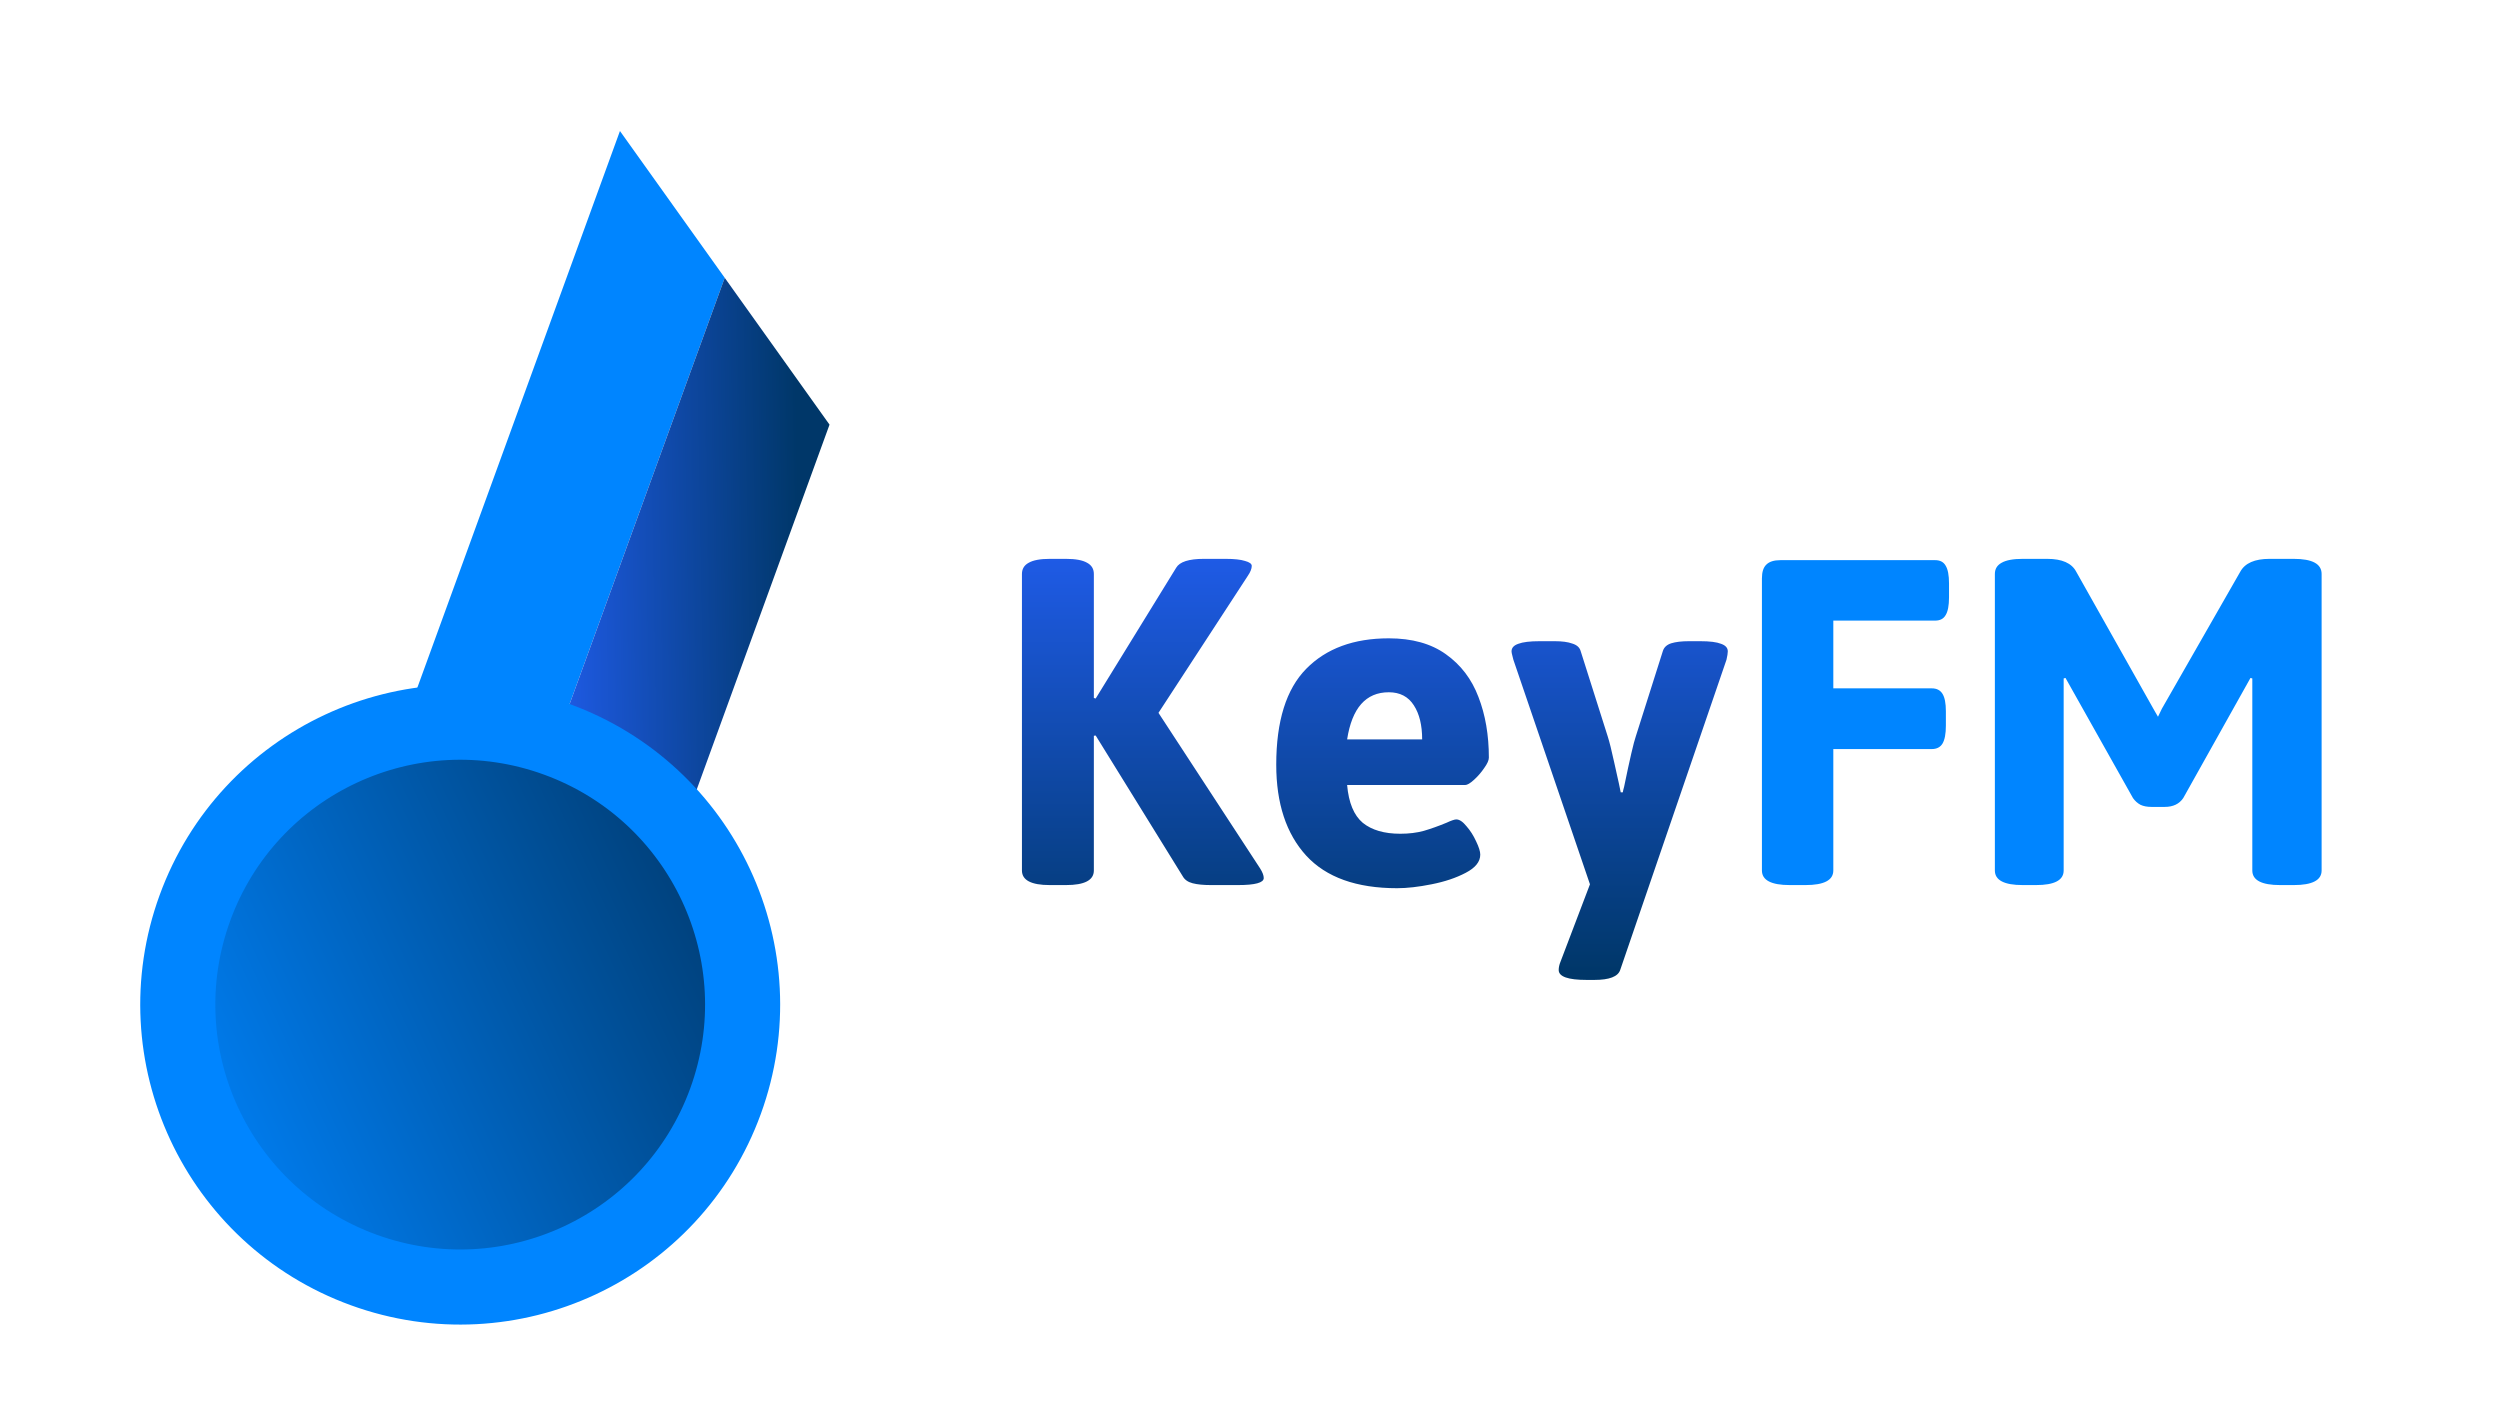<svg width="1656" height="937" viewBox="0 0 1656 937" fill="none" xmlns="http://www.w3.org/2000/svg">
<g clip-path="url(#clip0)">
<path fill-rule="evenodd" clip-rule="evenodd" d="M480.064 184.028L343.965 557.958L251.418 524.273L410.654 86.776L480.064 184.028Z" fill="#0085FF"/>
<path fill-rule="evenodd" clip-rule="evenodd" d="M549.475 281.281L480.064 184.028L344.305 557.023L436.853 590.708L549.475 281.281Z" fill="url(#paint0_linear)"/>
<circle cx="304.837" cy="665.463" r="187.026" transform="rotate(20 304.837 665.463)" fill="url(#paint1_linear)" stroke="#0085FF" stroke-width="49.741"/>
<path d="M695.401 586.274C683.089 586.274 676.933 583.052 676.933 576.609V380.196C676.933 376.859 678.429 374.385 681.421 372.774C684.412 371.048 689.072 370.185 695.401 370.185H706.102C712.43 370.185 717.09 371.048 720.082 372.774C723.074 374.385 724.569 376.859 724.569 380.196V462.351L725.778 462.696L779.109 376.054C781.411 372.142 787.509 370.185 797.404 370.185H811.902C817.541 370.185 821.798 370.646 824.674 371.566C827.666 372.372 829.162 373.465 829.162 374.846C829.162 376.687 828.299 378.873 826.573 381.404L767.373 472.189L834.685 575.228C836.296 577.76 837.101 579.888 837.101 581.614C837.101 584.721 831.406 586.274 820.014 586.274H802.065C797.117 586.274 793.09 585.872 789.983 585.066C786.876 584.261 784.69 582.707 783.424 580.406L725.778 487.205L724.569 487.377V576.609C724.569 583.052 718.414 586.274 706.102 586.274H695.401ZM925.47 588.345C898.545 588.345 878.467 581.154 865.234 566.771C852.002 552.273 845.386 532.195 845.386 506.535C845.386 477.655 852.002 456.483 865.234 443.021C878.467 429.558 896.704 422.827 919.947 422.827C935.365 422.827 947.965 426.336 957.745 433.355C967.641 440.374 974.832 449.809 979.319 461.661C983.922 473.512 986.223 486.917 986.223 501.875C986.223 503.601 985.188 505.903 983.117 508.779C981.161 511.656 978.917 514.245 976.385 516.546C973.854 518.847 971.898 519.998 970.517 519.998H892.332C893.367 531.734 896.819 540.076 902.687 545.024C908.671 549.857 916.955 552.273 927.541 552.273C933.294 552.273 938.472 551.64 943.075 550.375C947.792 548.994 952.797 547.21 958.09 545.024C961.312 543.528 963.498 542.78 964.649 542.78C966.72 542.78 968.964 544.276 971.38 547.268C973.912 550.144 976.04 553.481 977.766 557.278C979.607 561.075 980.528 564.01 980.528 566.081C980.528 570.798 977.306 574.825 970.862 578.162C964.534 581.499 956.997 584.031 948.252 585.756C939.623 587.482 932.028 588.345 925.47 588.345ZM942.039 489.794C942.039 480.359 940.198 472.822 936.516 467.184C932.834 461.431 927.311 458.554 919.947 458.554C904.759 458.554 895.553 468.967 892.332 489.794H942.039ZM1050.95 649.099C1038.63 649.099 1032.48 646.913 1032.48 642.54C1032.48 640.814 1032.88 638.973 1033.69 637.017L1053.19 585.756L1002.45 436.98C1002.33 436.289 1002.1 435.369 1001.76 434.218C1001.41 432.952 1001.24 432.032 1001.24 431.457C1001.24 429.155 1002.73 427.487 1005.73 426.451C1008.72 425.301 1013.44 424.725 1019.88 424.725H1029.89C1034.72 424.725 1038.58 425.243 1041.45 426.279C1044.45 427.199 1046.29 428.81 1046.98 431.111L1064.93 487.723C1066.08 491.29 1067.52 497.043 1069.24 504.982C1070.97 512.806 1072 517.466 1072.35 518.962L1073.56 524.83H1074.94C1075.05 524.025 1075.34 522.817 1075.8 521.206C1079.6 502.796 1082.19 491.635 1083.57 487.723L1101.52 431.111C1102.32 428.695 1104.16 427.027 1107.04 426.106C1110.03 425.186 1113.94 424.725 1118.78 424.725H1126.2C1132.53 424.725 1137.13 425.301 1140.01 426.451C1143 427.487 1144.49 429.155 1144.49 431.457C1144.49 432.607 1144.21 434.448 1143.63 436.98L1073.21 642.54C1071.72 646.913 1066.02 649.099 1056.12 649.099H1050.95Z" fill="url(#paint2_linear)"/>
<path d="M1185.57 586.274C1173.26 586.274 1167.1 583.052 1167.1 576.609V383.13C1167.1 378.873 1168.08 375.824 1170.04 373.983C1171.99 372.026 1175.1 371.048 1179.36 371.048H1281.88C1285.1 371.048 1287.4 372.257 1288.78 374.673C1290.28 377.089 1291.03 381.001 1291.03 386.409V395.73C1291.03 401.137 1290.28 405.05 1288.78 407.466C1287.4 409.882 1285.1 411.09 1281.88 411.09H1214.39V455.965H1279.63C1282.86 455.965 1285.22 457.173 1286.71 459.59C1288.21 462.006 1288.95 465.861 1288.95 471.153V480.646C1288.95 486.054 1288.21 490.024 1286.71 492.555C1285.22 494.972 1282.86 496.18 1279.63 496.18H1214.39V576.609C1214.39 583.052 1208.24 586.274 1195.93 586.274H1185.57ZM1339.87 586.274C1327.56 586.274 1321.4 583.052 1321.4 576.609V380.196C1321.4 376.859 1322.9 374.385 1325.89 372.774C1328.88 371.048 1333.54 370.185 1339.87 370.185H1356.09C1365.87 370.185 1372.26 373.005 1375.25 378.643L1426.86 470.29L1429.45 474.778L1432.04 469.428L1483.99 378.643C1487.09 373.005 1493.54 370.185 1503.32 370.185H1519.37C1531.68 370.185 1537.84 373.522 1537.84 380.196V576.609C1537.84 583.052 1531.68 586.274 1519.37 586.274H1510.39C1498.08 586.274 1491.93 583.052 1491.93 576.609V449.407L1490.72 449.061L1446.19 528.628C1443.54 532.54 1439.46 534.496 1433.93 534.496H1425.13C1422.26 534.496 1419.84 534.036 1417.88 533.115C1415.93 532.079 1414.26 530.584 1412.88 528.628L1368.18 449.061L1366.97 449.407V576.609C1366.97 583.052 1360.87 586.274 1348.67 586.274H1339.87Z" fill="#0085FF"/>
</g>
<defs>
<linearGradient id="paint0_linear" x1="526.338" y1="200.871" x2="332.934" y2="204.365" gradientUnits="userSpaceOnUse">
<stop stop-color="#003769"/>
<stop offset="1" stop-color="#2562FF"/>
</linearGradient>
<linearGradient id="paint1_linear" x1="466.992" y1="503.307" x2="142.681" y2="827.618" gradientUnits="userSpaceOnUse">
<stop stop-color="#003769"/>
<stop offset="1" stop-color="#0085FF"/>
</linearGradient>
<linearGradient id="paint2_linear" x1="1107.35" y1="313.756" x2="1107.35" y2="644.244" gradientUnits="userSpaceOnUse">
<stop stop-color="#2562FF"/>
<stop offset="1" stop-color="#003769"/>
</linearGradient>
<clipPath id="clip0">
<rect width="1656" height="937" fill="white"/>
</clipPath>
</defs>
</svg>
